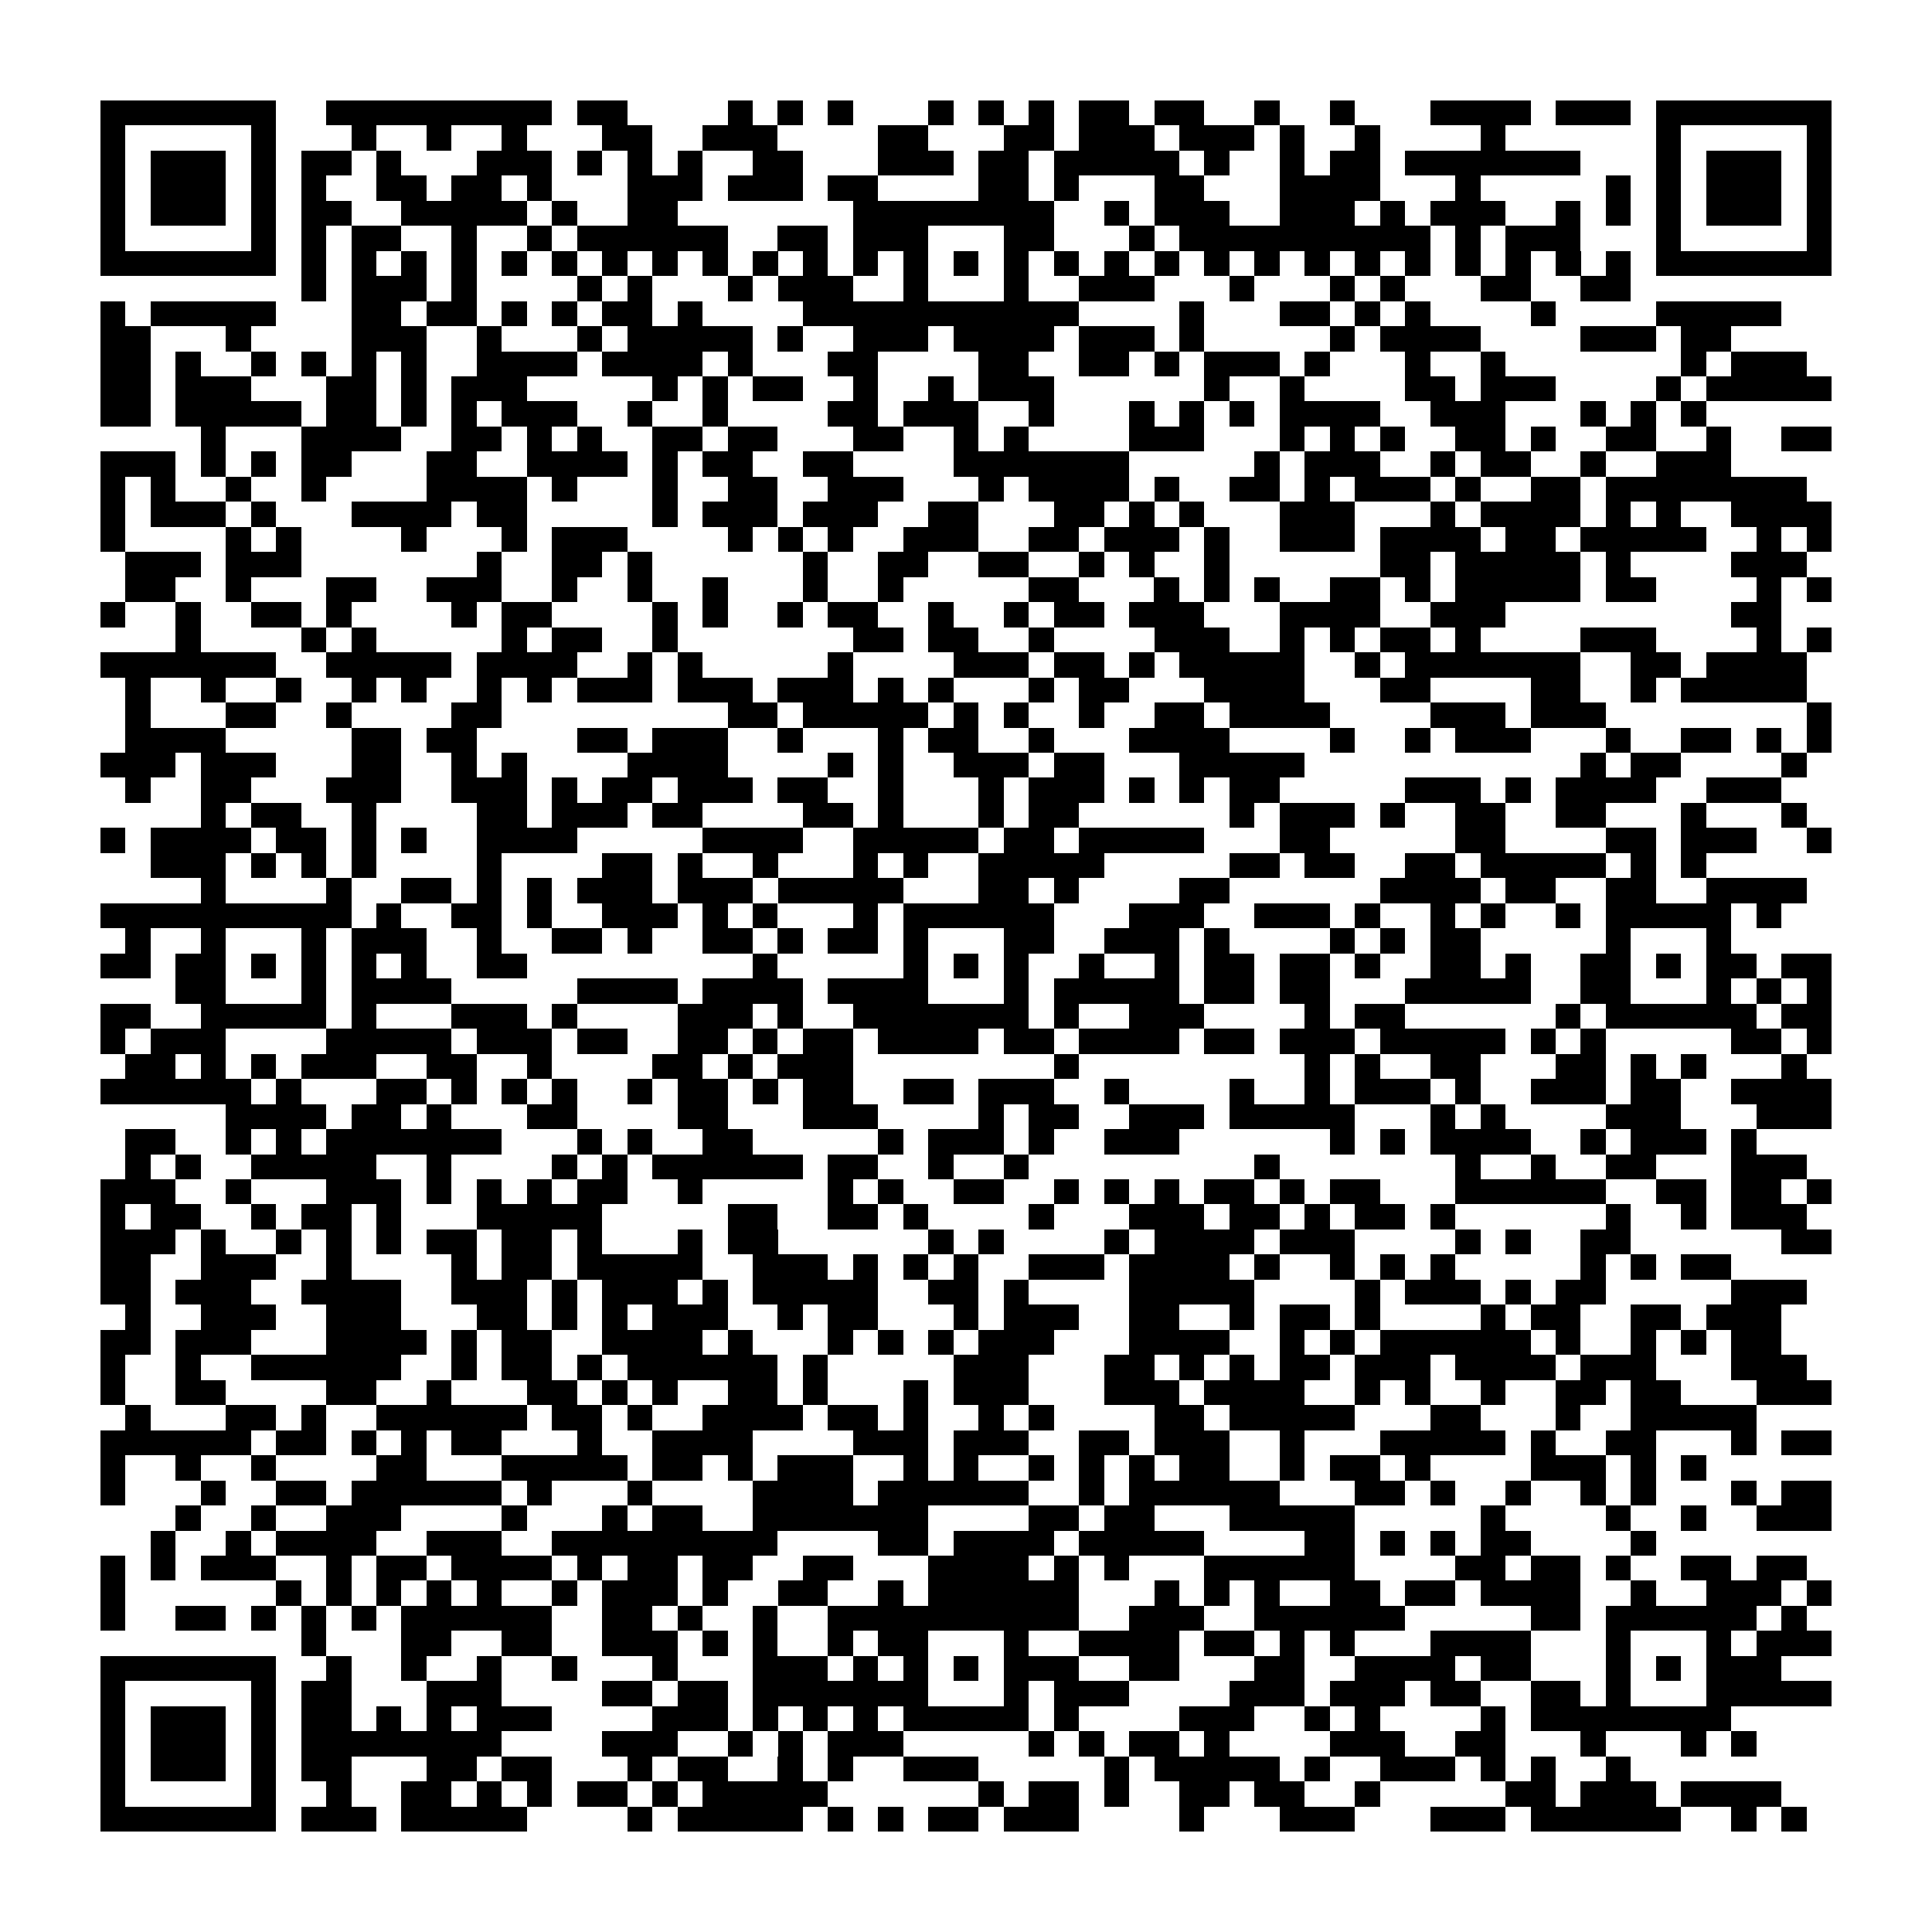 <?xml version="1.0" encoding="utf-8"?><!DOCTYPE svg PUBLIC "-//W3C//DTD SVG 1.1//EN" "http://www.w3.org/Graphics/SVG/1.1/DTD/svg11.dtd"><svg xmlns="http://www.w3.org/2000/svg" viewBox="0 0 77 77" shape-rendering="crispEdges"><path fill="#ffffff" d="M0 0h77v77H0z"/><path stroke="#000000" d="M4 4.5h7m2 0h9m1 0h2m4 0h1m1 0h1m1 0h1m3 0h1m1 0h1m1 0h1m1 0h2m1 0h2m2 0h1m2 0h1m3 0h4m1 0h3m1 0h7M4 5.5h1m5 0h1m3 0h1m2 0h1m2 0h1m3 0h2m2 0h3m4 0h2m3 0h2m1 0h3m1 0h3m1 0h1m2 0h1m4 0h1m6 0h1m5 0h1M4 6.5h1m1 0h3m1 0h1m1 0h2m1 0h1m3 0h3m1 0h1m1 0h1m1 0h1m2 0h2m3 0h3m1 0h2m1 0h5m1 0h1m2 0h1m1 0h2m1 0h7m3 0h1m1 0h3m1 0h1M4 7.5h1m1 0h3m1 0h1m1 0h1m2 0h2m1 0h2m1 0h1m3 0h3m1 0h3m1 0h2m4 0h2m1 0h1m3 0h2m3 0h4m3 0h1m5 0h1m1 0h1m1 0h3m1 0h1M4 8.5h1m1 0h3m1 0h1m1 0h2m2 0h5m1 0h1m2 0h2m7 0h8m2 0h1m1 0h3m2 0h3m1 0h1m1 0h3m2 0h1m1 0h1m1 0h1m1 0h3m1 0h1M4 9.5h1m5 0h1m1 0h1m1 0h2m2 0h1m2 0h1m1 0h6m2 0h2m1 0h3m3 0h2m3 0h1m1 0h10m1 0h1m1 0h3m3 0h1m5 0h1M4 10.5h7m1 0h1m1 0h1m1 0h1m1 0h1m1 0h1m1 0h1m1 0h1m1 0h1m1 0h1m1 0h1m1 0h1m1 0h1m1 0h1m1 0h1m1 0h1m1 0h1m1 0h1m1 0h1m1 0h1m1 0h1m1 0h1m1 0h1m1 0h1m1 0h1m1 0h1m1 0h1m1 0h1m1 0h7M12 11.5h1m1 0h3m1 0h1m4 0h1m1 0h1m3 0h1m1 0h3m2 0h1m3 0h1m2 0h3m3 0h1m3 0h1m1 0h1m3 0h2m2 0h2M4 12.5h1m1 0h5m3 0h2m1 0h2m1 0h1m1 0h1m1 0h2m1 0h1m4 0h11m4 0h1m3 0h2m1 0h1m1 0h1m4 0h1m4 0h5M4 13.5h2m3 0h1m4 0h3m2 0h1m3 0h1m1 0h5m1 0h1m2 0h3m1 0h4m1 0h3m1 0h1m5 0h1m1 0h4m4 0h3m1 0h2M4 14.5h2m1 0h1m2 0h1m1 0h1m1 0h1m1 0h1m2 0h4m1 0h4m1 0h1m3 0h2m4 0h2m2 0h2m1 0h1m1 0h3m1 0h1m3 0h1m2 0h1m7 0h1m1 0h3M4 15.5h2m1 0h3m3 0h2m1 0h1m1 0h3m5 0h1m1 0h1m1 0h2m2 0h1m2 0h1m1 0h3m6 0h1m2 0h1m4 0h2m1 0h3m4 0h1m1 0h5M4 16.5h2m1 0h5m1 0h2m1 0h1m1 0h1m1 0h3m2 0h1m2 0h1m4 0h2m1 0h3m2 0h1m3 0h1m1 0h1m1 0h1m1 0h4m2 0h3m3 0h1m1 0h1m1 0h1M8 17.5h1m3 0h4m2 0h2m1 0h1m1 0h1m2 0h2m1 0h2m3 0h2m2 0h1m1 0h1m4 0h3m3 0h1m1 0h1m1 0h1m2 0h2m1 0h1m2 0h2m2 0h1m2 0h2M4 18.5h3m1 0h1m1 0h1m1 0h2m3 0h2m2 0h4m1 0h1m1 0h2m2 0h2m4 0h7m5 0h1m1 0h3m2 0h1m1 0h2m2 0h1m2 0h3M4 19.5h1m1 0h1m2 0h1m2 0h1m4 0h4m1 0h1m3 0h1m2 0h2m2 0h3m3 0h1m1 0h4m1 0h1m2 0h2m1 0h1m1 0h3m1 0h1m2 0h2m1 0h8M4 20.5h1m1 0h3m1 0h1m3 0h4m1 0h2m5 0h1m1 0h3m1 0h3m2 0h2m3 0h2m1 0h1m1 0h1m3 0h3m3 0h1m1 0h4m1 0h1m1 0h1m2 0h4M4 21.5h1m4 0h1m1 0h1m4 0h1m3 0h1m1 0h3m4 0h1m1 0h1m1 0h1m2 0h3m2 0h2m1 0h3m1 0h1m2 0h3m1 0h4m1 0h2m1 0h5m2 0h1m1 0h1M5 22.5h3m1 0h3m7 0h1m2 0h2m1 0h1m6 0h1m2 0h2m2 0h2m2 0h1m1 0h1m2 0h1m6 0h2m1 0h5m1 0h1m4 0h3M5 23.5h2m2 0h1m3 0h2m2 0h3m2 0h1m2 0h1m2 0h1m3 0h1m2 0h1m5 0h2m3 0h1m1 0h1m1 0h1m2 0h2m1 0h1m1 0h5m1 0h2m4 0h1m1 0h1M4 24.5h1m2 0h1m2 0h2m1 0h1m4 0h1m1 0h2m4 0h1m1 0h1m2 0h1m1 0h2m2 0h1m2 0h1m1 0h2m1 0h3m3 0h4m2 0h3m9 0h2M7 25.5h1m4 0h1m1 0h1m5 0h1m1 0h2m2 0h1m7 0h2m1 0h2m2 0h1m4 0h3m2 0h1m1 0h1m1 0h2m1 0h1m4 0h3m4 0h1m1 0h1M4 26.5h7m2 0h5m1 0h4m2 0h1m1 0h1m5 0h1m4 0h3m1 0h2m1 0h1m1 0h5m2 0h1m1 0h7m2 0h2m1 0h4M5 27.5h1m2 0h1m2 0h1m2 0h1m1 0h1m2 0h1m1 0h1m1 0h3m1 0h3m1 0h3m1 0h1m1 0h1m3 0h1m1 0h2m3 0h4m3 0h2m4 0h2m2 0h1m1 0h5M5 28.5h1m3 0h2m2 0h1m4 0h2m9 0h2m1 0h5m1 0h1m1 0h1m2 0h1m2 0h2m1 0h4m4 0h3m1 0h3m8 0h1M5 29.5h4m5 0h2m1 0h2m4 0h2m1 0h3m2 0h1m3 0h1m1 0h2m2 0h1m3 0h4m4 0h1m2 0h1m1 0h3m3 0h1m2 0h2m1 0h1m1 0h1M4 30.5h3m1 0h3m3 0h2m2 0h1m1 0h1m4 0h4m4 0h1m1 0h1m2 0h3m1 0h2m3 0h5m11 0h1m1 0h2m4 0h1M5 31.5h1m2 0h2m3 0h3m2 0h3m1 0h1m1 0h2m1 0h3m1 0h2m2 0h1m3 0h1m1 0h3m1 0h1m1 0h1m1 0h2m5 0h3m1 0h1m1 0h4m2 0h3M8 32.5h1m1 0h2m2 0h1m4 0h2m1 0h3m1 0h2m4 0h2m1 0h1m3 0h1m1 0h2m6 0h1m1 0h3m1 0h1m2 0h2m2 0h2m3 0h1m3 0h1M4 33.5h1m1 0h4m1 0h2m1 0h1m1 0h1m2 0h4m5 0h4m2 0h5m1 0h2m1 0h5m3 0h2m5 0h2m4 0h2m1 0h3m2 0h1M6 34.5h3m1 0h1m1 0h1m1 0h1m4 0h1m4 0h2m1 0h1m2 0h1m3 0h1m1 0h1m2 0h5m5 0h2m1 0h2m2 0h2m1 0h5m1 0h1m1 0h1M8 35.5h1m4 0h1m2 0h2m1 0h1m1 0h1m1 0h3m1 0h3m1 0h5m3 0h2m1 0h1m4 0h2m6 0h4m1 0h2m2 0h2m2 0h4M4 36.5h10m1 0h1m2 0h2m1 0h1m2 0h3m1 0h1m1 0h1m3 0h1m1 0h6m3 0h3m2 0h3m1 0h1m2 0h1m1 0h1m2 0h1m1 0h5m1 0h1M5 37.5h1m2 0h1m3 0h1m1 0h3m2 0h1m2 0h2m1 0h1m2 0h2m1 0h1m1 0h2m1 0h1m3 0h2m2 0h3m1 0h1m4 0h1m1 0h1m1 0h2m5 0h1m3 0h1M4 38.5h2m1 0h2m1 0h1m1 0h1m1 0h1m1 0h1m2 0h2m9 0h1m5 0h1m1 0h1m1 0h1m2 0h1m2 0h1m1 0h2m1 0h2m1 0h1m2 0h2m1 0h1m2 0h2m1 0h1m1 0h2m1 0h2M7 39.5h2m3 0h1m1 0h4m5 0h4m1 0h4m1 0h4m3 0h1m1 0h5m1 0h2m1 0h2m3 0h5m2 0h2m3 0h1m1 0h1m1 0h1M4 40.5h2m2 0h5m1 0h1m3 0h3m1 0h1m4 0h3m1 0h1m2 0h7m1 0h1m2 0h3m4 0h1m1 0h2m6 0h1m1 0h6m1 0h2M4 41.5h1m1 0h3m4 0h5m1 0h3m1 0h2m2 0h2m1 0h1m1 0h2m1 0h4m1 0h2m1 0h4m1 0h2m1 0h3m1 0h5m1 0h1m1 0h1m5 0h2m1 0h1M5 42.5h2m1 0h1m1 0h1m1 0h3m2 0h2m2 0h1m4 0h2m1 0h1m1 0h3m8 0h1m9 0h1m1 0h1m2 0h2m3 0h2m1 0h1m1 0h1m3 0h1M4 43.5h6m1 0h1m3 0h2m1 0h1m1 0h1m1 0h1m2 0h1m1 0h2m1 0h1m1 0h2m2 0h2m1 0h3m2 0h1m4 0h1m2 0h1m1 0h3m1 0h1m2 0h3m1 0h2m2 0h4M9 44.5h4m1 0h2m1 0h1m3 0h2m4 0h2m3 0h3m4 0h1m1 0h2m2 0h3m1 0h5m3 0h1m1 0h1m4 0h3m3 0h3M5 45.5h2m2 0h1m1 0h1m1 0h7m3 0h1m1 0h1m2 0h2m5 0h1m1 0h3m1 0h1m2 0h3m6 0h1m1 0h1m1 0h4m2 0h1m1 0h3m1 0h1M5 46.5h1m1 0h1m2 0h5m2 0h1m4 0h1m1 0h1m1 0h6m1 0h2m2 0h1m2 0h1m9 0h1m7 0h1m2 0h1m2 0h2m3 0h3M4 47.5h3m2 0h1m3 0h3m1 0h1m1 0h1m1 0h1m1 0h2m2 0h1m5 0h1m1 0h1m2 0h2m2 0h1m1 0h1m1 0h1m1 0h2m1 0h1m1 0h2m3 0h6m2 0h2m1 0h2m1 0h1M4 48.5h1m1 0h2m2 0h1m1 0h2m1 0h1m3 0h5m5 0h2m2 0h2m1 0h1m4 0h1m3 0h3m1 0h2m1 0h1m1 0h2m1 0h1m6 0h1m2 0h1m1 0h3M4 49.5h3m1 0h1m2 0h1m1 0h1m1 0h1m1 0h2m1 0h2m1 0h1m3 0h1m1 0h2m6 0h1m1 0h1m4 0h1m1 0h4m1 0h3m4 0h1m1 0h1m2 0h2m6 0h2M4 50.5h2m2 0h3m2 0h1m4 0h1m1 0h2m1 0h5m2 0h3m1 0h1m1 0h1m1 0h1m2 0h3m1 0h4m1 0h1m2 0h1m1 0h1m1 0h1m5 0h1m1 0h1m1 0h2M4 51.5h2m1 0h3m2 0h4m2 0h3m1 0h1m1 0h3m1 0h1m1 0h5m2 0h2m1 0h1m4 0h5m4 0h1m1 0h3m1 0h1m1 0h2m5 0h3M5 52.5h1m2 0h3m2 0h3m3 0h2m1 0h1m1 0h1m1 0h3m2 0h1m1 0h2m3 0h1m1 0h3m2 0h2m2 0h1m1 0h2m1 0h1m4 0h1m1 0h2m2 0h2m1 0h3M4 53.5h2m1 0h3m3 0h4m1 0h1m1 0h2m2 0h4m1 0h1m3 0h1m1 0h1m1 0h1m1 0h3m3 0h4m2 0h1m1 0h1m1 0h6m1 0h1m2 0h1m1 0h1m1 0h2M4 54.5h1m2 0h1m2 0h6m2 0h1m1 0h2m1 0h1m1 0h6m1 0h1m5 0h3m3 0h2m1 0h1m1 0h1m1 0h2m1 0h3m1 0h4m1 0h3m3 0h3M4 55.5h1m2 0h2m4 0h2m2 0h1m3 0h2m1 0h1m1 0h1m2 0h2m1 0h1m3 0h1m1 0h3m3 0h3m1 0h4m2 0h1m1 0h1m2 0h1m2 0h2m1 0h2m3 0h3M5 56.5h1m3 0h2m1 0h1m2 0h6m1 0h2m1 0h1m2 0h4m1 0h2m1 0h1m2 0h1m1 0h1m4 0h2m1 0h5m3 0h2m3 0h1m2 0h5M4 57.5h6m1 0h2m1 0h1m1 0h1m1 0h2m3 0h1m2 0h4m4 0h3m1 0h3m2 0h2m1 0h3m2 0h1m3 0h5m1 0h1m2 0h2m3 0h1m1 0h2M4 58.5h1m2 0h1m2 0h1m4 0h2m3 0h5m1 0h2m1 0h1m1 0h3m2 0h1m1 0h1m2 0h1m1 0h1m1 0h1m1 0h2m2 0h1m1 0h2m1 0h1m4 0h3m1 0h1m1 0h1M4 59.5h1m3 0h1m2 0h2m1 0h6m1 0h1m3 0h1m4 0h4m1 0h6m2 0h1m1 0h6m3 0h2m1 0h1m2 0h1m2 0h1m1 0h1m3 0h1m1 0h2M7 60.5h1m2 0h1m2 0h3m4 0h1m3 0h1m1 0h2m2 0h7m4 0h2m1 0h2m3 0h5m5 0h1m4 0h1m2 0h1m2 0h3M6 61.5h1m2 0h1m1 0h4m2 0h3m2 0h9m4 0h2m1 0h4m1 0h5m4 0h2m1 0h1m1 0h1m1 0h2m4 0h1M4 62.5h1m1 0h1m1 0h3m2 0h1m1 0h2m1 0h4m1 0h1m1 0h2m1 0h2m2 0h2m3 0h4m1 0h1m1 0h1m3 0h6m4 0h2m1 0h2m1 0h1m2 0h2m1 0h2M4 63.5h1m6 0h1m1 0h1m1 0h1m1 0h1m1 0h1m2 0h1m1 0h3m1 0h1m2 0h2m2 0h1m1 0h6m3 0h1m1 0h1m1 0h1m2 0h2m1 0h2m1 0h4m2 0h1m2 0h3m1 0h1M4 64.5h1m2 0h2m1 0h1m1 0h1m1 0h1m1 0h6m2 0h2m1 0h1m2 0h1m2 0h10m2 0h3m2 0h6m5 0h2m1 0h6m1 0h1M12 65.5h1m3 0h2m2 0h2m2 0h3m1 0h1m1 0h1m2 0h1m1 0h2m3 0h1m2 0h4m1 0h2m1 0h1m1 0h1m3 0h4m3 0h1m3 0h1m1 0h3M4 66.5h7m2 0h1m2 0h1m2 0h1m2 0h1m3 0h1m3 0h3m1 0h1m1 0h1m1 0h1m1 0h3m2 0h2m3 0h2m2 0h4m1 0h2m3 0h1m1 0h1m1 0h3M4 67.5h1m5 0h1m1 0h2m3 0h3m4 0h2m1 0h2m1 0h7m3 0h1m1 0h3m4 0h3m1 0h3m1 0h2m2 0h2m1 0h1m3 0h5M4 68.5h1m1 0h3m1 0h1m1 0h2m1 0h1m1 0h1m1 0h3m4 0h3m1 0h1m1 0h1m1 0h1m1 0h5m1 0h1m4 0h3m2 0h1m1 0h1m4 0h1m1 0h8M4 69.5h1m1 0h3m1 0h1m1 0h8m4 0h3m2 0h1m1 0h1m1 0h3m5 0h1m1 0h1m1 0h2m1 0h1m4 0h3m2 0h2m3 0h1m3 0h1m1 0h1M4 70.5h1m1 0h3m1 0h1m1 0h2m3 0h2m1 0h2m3 0h1m1 0h2m2 0h1m1 0h1m2 0h3m5 0h1m1 0h5m1 0h1m2 0h3m1 0h1m1 0h1m2 0h1M4 71.5h1m5 0h1m2 0h1m2 0h2m1 0h1m1 0h1m1 0h2m1 0h1m1 0h5m6 0h1m1 0h2m1 0h1m2 0h2m1 0h2m2 0h1m5 0h2m1 0h3m1 0h4M4 72.5h7m1 0h3m1 0h5m4 0h1m1 0h5m1 0h1m1 0h1m1 0h2m1 0h3m4 0h1m3 0h3m3 0h3m1 0h6m2 0h1m1 0h1"/></svg>
